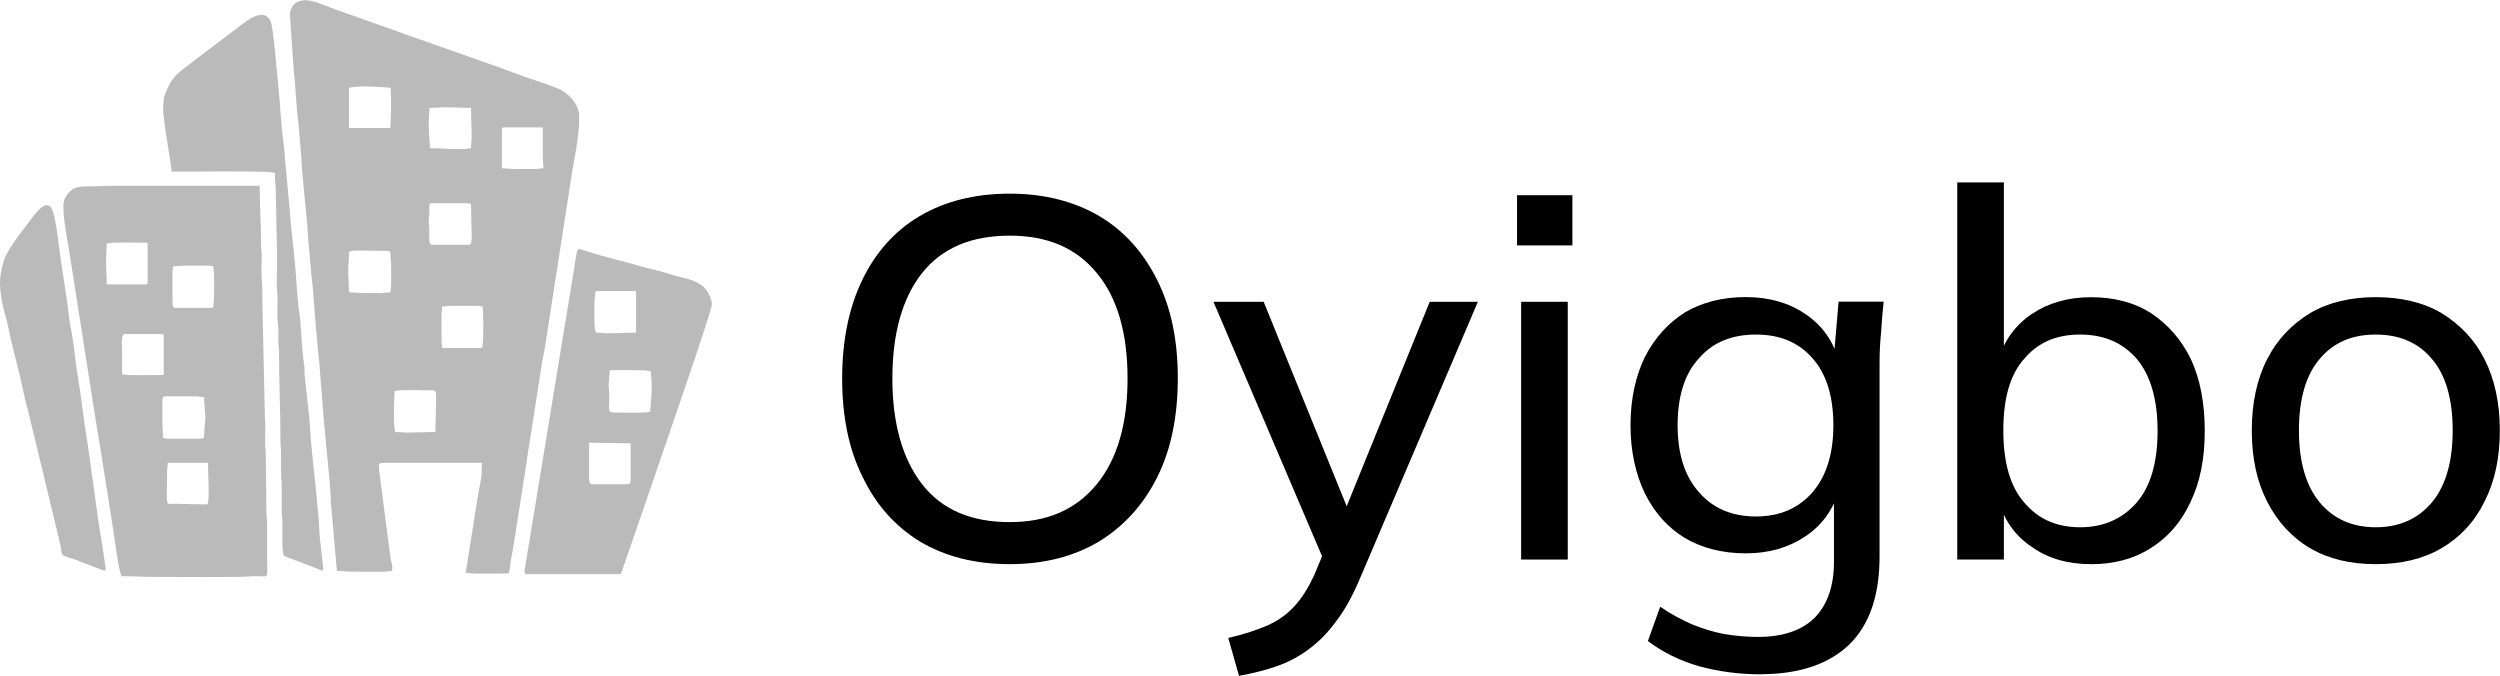 <?xml version="1.0" encoding="UTF-8"?>
<!DOCTYPE svg PUBLIC "-//W3C//DTD SVG 1.1//EN" "http://www.w3.org/Graphics/SVG/1.1/DTD/svg11.dtd">
<!-- Creator: CorelDRAW -->
<svg xmlns="http://www.w3.org/2000/svg" xml:space="preserve" width="2.892in" height="0.782in" version="1.1" style="shape-rendering:geometricPrecision; text-rendering:geometricPrecision; image-rendering:optimizeQuality; fill-rule:evenodd; clip-rule:evenodd"
viewBox="0 0 786.7 212.63"
 xmlns:xlink="http://www.w3.org/1999/xlink"
 xmlns:xodm="http://www.corel.com/coreldraw/odm/2003">
 <defs>
  <style type="text/css">
   <![CDATA[
    .fil1 {fill:#BABABA}
    .fil0 {fill:black;fill-rule:nonzero}
   ]]>
  </style>
 </defs>
 <g id="Layer_x0020_1">
  <path class="fil0" d="M265.01 119.1c0,-11.93 2.1,-22.25 6.29,-30.96 4.19,-8.71 10.16,-15.48 18.06,-20.16 7.9,-4.68 17.42,-7.09 28.38,-7.09 10.8,0 20.32,2.42 28.22,7.09 7.9,4.68 13.87,11.45 18.22,20.16 4.35,8.71 6.45,18.87 6.45,30.8 0,11.93 -2.1,22.42 -6.45,31.12 -4.35,8.71 -10.48,15.48 -18.38,20.32 -7.9,4.68 -17.25,7.1 -28.06,7.1 -10.97,0 -20.32,-2.42 -28.22,-7.1 -7.9,-4.84 -13.87,-11.61 -18.06,-20.32 -4.35,-8.71 -6.45,-19.03 -6.45,-30.96zm15.8 0c0,14.19 3.23,25.32 9.35,33.22 6.29,8.06 15.48,11.93 27.57,11.93 11.77,0 20.8,-3.87 27.41,-11.93 6.45,-7.9 9.68,-19.03 9.68,-33.22 0,-14.35 -3.22,-25.48 -9.68,-33.22 -6.45,-7.9 -15.48,-11.77 -27.41,-11.77 -12.09,0 -21.29,3.87 -27.57,11.77 -6.13,7.74 -9.35,18.87 -9.35,33.22z"/>
  <path id="_1" class="fil0" d="M389.9 212.63l-3.39 -11.93c5,-1.13 9.19,-2.58 12.58,-4.03 3.39,-1.61 6.13,-3.55 8.39,-6.13 2.26,-2.42 4.19,-5.64 5.97,-9.35l4.03 -9.68 -0.32 6.13 -35.31 -82.72 15.8 0 28.22 69.5 -4.19 0 28.22 -69.5 15.16 0 -37.25 87.4c-2.26,5.32 -4.68,9.67 -7.42,13.22 -2.58,3.55 -5.48,6.45 -8.55,8.71 -3.06,2.26 -6.29,4.03 -10,5.32 -3.71,1.29 -7.58,2.26 -11.93,3.06z"/>
  <path id="_2" class="fil0" d="M478.67 176.03l0 -81.11 14.67 0 0 81.11 -14.67 0zm-1.29 -98.85l0 -15.8 17.42 0 0 15.8 -17.42 0z"/>
  <path id="_3" class="fil0" d="M554.03 212.15c-7.1,0 -13.55,-0.97 -19.51,-2.58 -5.97,-1.77 -11.29,-4.35 -15.96,-7.9l3.87 -10.8c3.22,2.26 6.61,4.03 9.84,5.48 3.22,1.29 6.61,2.42 10,3.06 3.55,0.64 7.26,0.97 10.97,0.97 7.9,0 13.87,-2.1 17.9,-6.13 3.87,-4.03 5.97,-9.84 5.97,-17.42l0 -22.74 1.61 0c-1.77,6.13 -5.32,11.13 -10.64,14.67 -5.32,3.55 -11.45,5.32 -18.71,5.32 -7.26,0 -13.71,-1.61 -19.19,-4.84 -5.32,-3.23 -9.51,-7.9 -12.58,-14.03 -2.9,-6.13 -4.51,-13.22 -4.51,-21.45 0,-8.22 1.61,-15.48 4.51,-21.45 3.06,-5.97 7.26,-10.64 12.58,-14.03 5.48,-3.23 11.93,-4.84 19.19,-4.84 7.26,0 13.55,1.77 18.71,5.32 5.32,3.55 8.87,8.55 10.48,14.67l-1.45 -1.45 1.45 -17.09 14.19 0c-0.32,3.22 -0.64,6.45 -0.81,9.67 -0.32,3.23 -0.48,6.29 -0.48,9.51l0 60.96c0,12.09 -3.06,21.29 -9.35,27.57 -6.45,6.29 -15.8,9.51 -28.06,9.51zm-1.45 -49.67c7.42,0 13.38,-2.58 17.74,-7.58 4.35,-5 6.61,-12.09 6.61,-21.12 0,-9.19 -2.26,-16.29 -6.61,-21.13 -4.35,-5 -10.32,-7.42 -17.74,-7.42 -7.58,0 -13.55,2.42 -17.9,7.42 -4.52,4.84 -6.77,11.93 -6.77,21.13 0,9.03 2.26,16.12 6.77,21.12 4.35,5 10.32,7.58 17.9,7.58z"/>
  <path id="_4" class="fil0" d="M657.99 177.48c-7.26,0 -13.55,-1.77 -18.7,-5.48 -5.32,-3.55 -8.71,-8.55 -10.48,-14.84l1.77 0 0 18.87 -14.67 0 0 -118.68 14.67 0 0 56.12 -1.77 0c1.77,-6.29 5.32,-11.13 10.48,-14.67 5.32,-3.55 11.45,-5.32 18.7,-5.32 7.26,0 13.55,1.61 18.87,5 5.32,3.55 9.51,8.22 12.58,14.51 2.9,6.29 4.35,13.71 4.35,22.58 0,8.71 -1.45,16.13 -4.51,22.41 -2.9,6.29 -7.1,11.13 -12.58,14.51 -5.32,3.39 -11.61,5 -18.71,5zm-3.39 -11.61c7.26,0 13.22,-2.58 17.74,-7.74 4.35,-5 6.61,-12.58 6.61,-22.58 0,-10 -2.26,-17.58 -6.61,-22.74 -4.52,-5.16 -10.48,-7.58 -17.74,-7.58 -7.42,0 -13.22,2.42 -17.58,7.58 -4.52,5 -6.61,12.58 -6.61,22.58 0,10 2.1,17.58 6.61,22.74 4.35,5.16 10.16,7.74 17.58,7.74z"/>
  <path id="_5" class="fil0" d="M747.62 177.48c-7.9,0 -14.84,-1.61 -20.64,-5 -5.81,-3.39 -10.32,-8.39 -13.55,-14.67 -3.22,-6.29 -4.84,-13.71 -4.84,-22.42 0,-8.55 1.61,-16.13 4.84,-22.42 3.23,-6.29 7.74,-10.97 13.55,-14.51 5.81,-3.39 12.74,-5 20.64,-5 7.9,0 14.84,1.61 20.64,5 5.81,3.55 10.48,8.39 13.55,14.51 3.22,6.29 4.84,13.87 4.84,22.42 0,8.71 -1.61,16.13 -4.84,22.42 -3.06,6.29 -7.74,11.29 -13.55,14.67 -5.81,3.39 -12.74,5 -20.64,5zm0 -11.61c7.26,0 13.22,-2.58 17.58,-7.74 4.35,-5.16 6.61,-12.74 6.61,-22.74 0,-10 -2.26,-17.58 -6.61,-22.58 -4.35,-5.16 -10.32,-7.58 -17.58,-7.58 -7.42,0 -13.22,2.42 -17.58,7.58 -4.35,5 -6.61,12.58 -6.61,22.58 0,10 2.26,17.58 6.61,22.74 4.35,5.16 10.16,7.74 17.58,7.74z"/>
  <g id="_105553290242464">
   <path class="fil1" d="M137.02 135.88l-8.66 0.21c-1.66,0 -2.4,-0.21 -4.01,-0.21 -0.76,-3.24 -0.21,-9.46 -0.21,-12.88 2.06,-0.48 9.61,-0.21 12.25,-0.21 0.83,0 0.85,1.15 0.85,1.9 0,3.98 -0.21,7.22 -0.21,11.19zm14.15 -26.39l-12.03 0c0,-1.2 -0.21,-1.46 -0.21,-2.74l0 -7.6c0,-1.28 0.21,-1.54 0.21,-2.74 1.2,0 1.46,-0.21 2.74,-0.21l8.45 0c0.73,0 0.82,0.16 1.48,0.21 0.38,1.63 0.37,10 0.08,11.9 -0.1,0.68 0.02,1.19 -0.71,1.19zm-41.59 -24.7c0,-1.37 0.12,-2.13 0.2,-3.18 0.27,-3.54 -2.16,-2.73 12.26,-2.73 1.17,0 0.77,1.41 0.88,2.5 0.26,2.55 0.18,5.18 0.18,7.84 0,1.29 -0.21,1.54 -0.21,2.75 -1.47,0 -2.06,0.21 -3.59,0.21 -2.83,0 -4.91,0.08 -7.64,-0.17 -1.55,-0.14 -1.87,0.45 -1.89,-1.28 -0.01,-2.25 -0.19,-3.7 -0.19,-5.94zm26.18 -20.9l10.98 0c0.73,0 0.82,0.16 1.48,0.21l0.21 10.35c0,0.89 -0,2.53 -0.84,2.53l-11.61 0c-1.5,0 -0.57,-3.27 -1,-6.39 -0.2,-1.46 0.05,-2.42 0.14,-3.54 0.09,-1.13 -0.42,-3.16 0.64,-3.16zm22.17 -22.8c0,-0.57 0.1,-0.58 0.21,-1.05l12.67 0 0 8.87c0,1.66 0.21,2.4 0.21,4.01 -1.2,0 -1.46,0.21 -2.74,0.21l-6.33 0c-1.66,0 -2.4,-0.21 -4.01,-0.21l0 -11.82zm-23.01 -2.96c0,-1.65 0.21,-2.49 0.21,-4.22l5.28 -0.21c2.87,0 4.96,0.21 7.81,0.21l0.21 9.08c0,1.53 -0.21,2.11 -0.21,3.59 -2.78,0.65 -9.64,0 -12.88,0 -0.22,-2.68 -0.42,-5.54 -0.42,-8.45zm-12.08 2.11l-13.04 0 0 -12.67c3.41,-0.79 9.65,-0.29 13.09,0 0.36,5.35 0.14,7.24 -0.05,12.67zm-31.62 -35.89l1.21 17.8c0.61,4.79 0.77,11.59 1.45,16.29l0.93 10.89c0.35,7.32 1.32,14.35 1.89,21.55 0.15,1.96 0.22,3.75 0.4,5.51l0.97 10.86c0.51,3.48 0.95,11.86 1.37,16.15 0.35,3.56 0.65,7.32 1.04,10.79l0.88 10.94c0.1,1.98 0.27,3.72 0.41,5.5 0.53,6.96 2.3,21.95 2.33,27.23l1.91 21.74c1.57,0 2.49,0.22 4.22,0.21 3.25,-0.01 10.9,0.3 13.09,-0.21 0.4,-1.5 -0.13,-2.14 -0.51,-4.55l-3.46 -26.73c-0.3,-2.8 -0.22,-2.71 1.87,-2.71l30.4 0c0,5.4 -0.34,5.21 -1.21,10.19l-3.86 24.43c1.42,0 1.93,0.2 3.16,0.22l10.35 -0.01c0.19,-0.81 0.34,-1.15 0.42,-2.11 0.15,-1.89 0.76,-4.54 1.09,-6.51l4.18 -26.65c0.32,-2.96 0.9,-5.76 1.34,-8.79l3.44 -22.11c0.26,-1.79 0.56,-2.69 0.85,-4.43l8.26 -53.18c0.58,-4.02 1.71,-9.51 2.14,-13.06 0.44,-3.65 0.46,-3.54 0.46,-7.14 0,-3.92 -3.76,-7.5 -6.57,-8.63 -4.52,-1.82 -9.79,-3.33 -14.03,-4.97 -0.99,-0.38 -1.75,-0.69 -2.75,-1.05 -1.9,-0.68 -3.82,-1.34 -5.6,-2l-22.64 -7.97c-1.93,-0.64 -3.72,-1.32 -5.59,-2.01l-17 -6.01c-1.99,-0.66 -3.66,-1.3 -5.56,-2.04 -3.24,-1.28 -6.91,-2.81 -9.7,-0.7 -0.76,0.58 -1.56,2.05 -1.56,3.3z"/>
   <path class="fil1" d="M64.82 158.68l-9.71 -0.21c-3.31,0.02 -2.53,1.51 -2.53,-10.13 0,-1.29 0.21,-1.54 0.21,-2.75l12.67 0c0,2.91 0.4,9.82 0.08,11.9 -0.1,0.68 0.02,1.19 -0.71,1.19zm-0.63 -20.9c-0.66,0.06 -0.75,0.21 -1.48,0.21l-9.5 0c-1.06,0 -0.95,-0.19 -1.9,-0.21 0,-1.88 -0.21,-2.94 -0.21,-4.86l0 -6.97c0,-0.65 0.19,-1.27 0.84,-1.27l9.5 0c1.28,0 1.54,0.21 2.74,0.21l0.44 6.33 -0.44 6.54zm-24.91 -32.72l11.61 0c0.49,0 0.63,0.15 0.63,0.63l0 12.25c-2.73,0 -11,0.28 -13.09,-0.21 0,-2.25 0,-4.5 0,-6.76 0,-1.46 -0.54,-5.91 0.85,-5.91zm27.24 -8.23l-11.4 0c-0.74,0 -0.85,-0.94 -0.85,-1.69l0 -9.5c0,-1.06 0.19,-0.94 0.21,-1.9 1.75,0 2.65,-0.21 4.43,-0.21l6.76 0c0.73,0 0.82,0.16 1.48,0.21 0,1.47 0.21,2.06 0.21,3.59 0,2.05 0.1,6.25 -0.13,8.1 -0.1,0.75 0.11,1.4 -0.71,1.4zm-33.15 -14.78l0.21 -5.49c2.08,-0.49 10.18,-0.21 12.88,-0.21l0 12.46c0,0.49 -0.15,0.63 -0.63,0.63l-12.25 0c0,-2.71 -0.21,-4.65 -0.21,-7.39zm4.86 99.23c3.83,0 6.93,0.21 10.77,0.21 3.71,0 27.15,0.18 29.62,-0.15 0.94,-0.13 1.94,-0.06 2.9,-0.06 3.09,0.02 2.53,0.93 2.53,-5.49l0.01 -10.99c-0.02,-1.28 -0.23,-2.05 -0.22,-3.58l-0.21 -18.37c0.01,-1.53 -0.22,-2.11 -0.22,-3.58 0.01,-2.08 0.21,-5.64 -0.05,-7.55l-0.79 -36.58c0,-2.61 -0.01,-5.1 -0.2,-7.4 -0.18,-2.14 -0.02,-5.16 -0.01,-7.38 0.01,-1.53 -0.22,-2.11 -0.22,-3.58 0.03,-6.26 -0.42,-12.62 -0.42,-18.37l-45.6 0c-3.43,0 -6.25,0.23 -9.5,0.21 -2.99,-0.02 -4.87,1.23 -6.2,3.72 -1.45,2.72 0.86,13.31 1.44,17.09l8 51.12c0.39,2.73 0.92,5.55 1.38,8.33l4.04 25.51c0.48,2.91 2.01,15.11 2.96,16.89z"/>
   <path class="fil1" d="M185.37 149.39l0 -10.13 13.09 0.21 0 11.19c0,0.73 -0.16,0.82 -0.21,1.48 -0.66,0.05 -0.75,0.21 -1.48,0.21l-10.56 0c-0.86,0 -0.85,-1.74 -0.85,-2.96zm6.55 -32.94c1.85,0 10.83,-0.15 12.24,0.22 0.92,0.24 0.57,0.22 0.71,1.4 0.45,3.69 -0,8.04 -0.29,11.48 -2.04,0.47 -9.05,0.21 -11.61,0.21 -2.1,0 -1.05,-2.27 -1.27,-6.34 -0.07,-1.38 -0.35,-1.78 -0.09,-3.47 0.2,-1.32 0.02,-2.28 0.3,-3.5zm-4.86 -16.47c0,-2.69 -0.16,-5.97 0.42,-8.45l12.67 0 0 13.09c-2.46,0 -8.42,0.42 -10.86,0.09 -1.84,-0.25 -2.23,0.97 -2.23,-4.74zm-21.32 80.65l29.14 0c0.73,0 0.7,-0.69 1.23,-2.14l8.24 -23.85c2.21,-6.67 19.66,-56.66 19.66,-58.88 0,-1.5 -0.78,-3.07 -1.41,-4.08 -1.45,-2.33 -4.38,-3.53 -7,-4.19 -1.41,-0.36 -3.12,-0.76 -4.51,-1.19 -0.76,-0.23 -1.31,-0.46 -2.08,-0.66l-6.73 -1.71c-5.57,-1.64 -12.26,-3.17 -17.52,-4.86 -0.52,-0.17 -1.51,-0.53 -2.11,-0.65 -0.92,-0.19 -0.91,0.12 -1.18,1.21 -0.4,1.66 -0.51,3.14 -0.81,4.89l-15.42 93.95c-0.08,0.55 -0.58,2.17 0.49,2.17z"/>
   <path class="fil1" d="M54.05 53.96c5.06,0 27.39,-0.23 30.68,0.15 2.94,0.34 1.4,-0.24 1.89,3.39 0.11,0.81 0.16,1.47 0.15,2.59l0.43 20.68c0.1,3.26 -0.32,7.67 0.02,10.74 0.34,3.03 -0.17,7.32 0.24,10.32 0.2,1.45 0.16,3.35 0.15,5.13 -0.01,1.77 0.21,3.08 0.21,5.07 -0,8.68 0.45,17.24 0.42,26.18 -0.01,1.93 0.21,3.07 0.21,5.07 -0,1.76 0,3.52 0,5.28 -0,2 0.22,3.21 0.21,5.07l-0.01 7.82c0.03,1.08 0.22,1.3 0.22,2.52 0,2.16 -0.21,9.13 0.31,10.46 0.26,0.68 0.89,0.74 1.55,0.98l9.6 3.71c0.7,0.29 1.4,0.83 1.37,-0.28 -0.05,-1.45 -1.15,-9.22 -1.22,-12.12 -0.11,-4.35 -1.72,-18.91 -2.29,-24.31 -0.51,-4.85 -0.68,-10.28 -1.24,-14.6l-1.09 -9.68c-0.09,-0.82 0.02,-1.66 -0.04,-2.49 -0.05,-0.65 -0.22,-1.65 -0.32,-2.42 -0.61,-4.47 -0.7,-10.61 -1.26,-14.57 -0.44,-3.1 -0.77,-6.47 -0.94,-9.61 -0.31,-5.51 -1.28,-13.93 -1.86,-19.46 -0.18,-1.7 -0.2,-3.41 -0.4,-4.88l-1.33 -14.51c-0.14,-3.17 -0.7,-6.7 -1.02,-9.75 -0.17,-1.68 -0.26,-3.34 -0.42,-4.85 -0.19,-1.79 -0.11,-3.18 -0.37,-4.91l-0.91 -9.85c-0.18,-2.1 -1.14,-12.54 -1.79,-14.05 -2.08,-4.86 -7.51,-0.31 -9.94,1.52l-17.65 13.39c-1.84,1.42 -3.71,3.31 -4.71,5.64 -1.96,4.6 -1.1,2.83 -1.55,6.07 -0.4,2.87 2.61,18.12 2.66,20.59z"/>
   <path class="fil1" d="M-0 89.01c0,2.14 0.45,5.29 0.88,7.14 0.5,2.14 1.19,4.21 1.63,6.39 1.62,7.91 3.77,14.96 5.31,22.77 0.26,1.3 0.49,1.98 0.85,3.16l10.11 42.04c1,3.84 -0.17,4.04 3.07,4.95 1.02,0.28 2.08,0.63 2.98,1.04l7.18 2.77c1.64,0.54 1.34,0.58 0.77,-3.75 -0.65,-4.85 -1.58,-9.24 -2.14,-13.91l-2.93 -21.14c-0.36,-2.47 -0.75,-4.61 -1.08,-6.94 -0.68,-4.82 -1.2,-9.51 -2,-14.26 -0.37,-2.2 -0.73,-4.55 -1.01,-7.01 -0.13,-1.17 -0.29,-2.29 -0.44,-3.57 -0.34,-2.85 -1.27,-7.12 -1.64,-10.4 -0.73,-6.6 -2.3,-14.79 -2.99,-21.08 -0.27,-2.46 -1.06,-7.85 -1.75,-10.28 -1.56,-5.49 -5.4,-0.17 -7.07,2.06 -2.52,3.37 -6.42,8.15 -8.05,11.79 -0.86,1.92 -1.69,5.47 -1.69,8.23z"/>
  </g>
 </g>
</svg>
